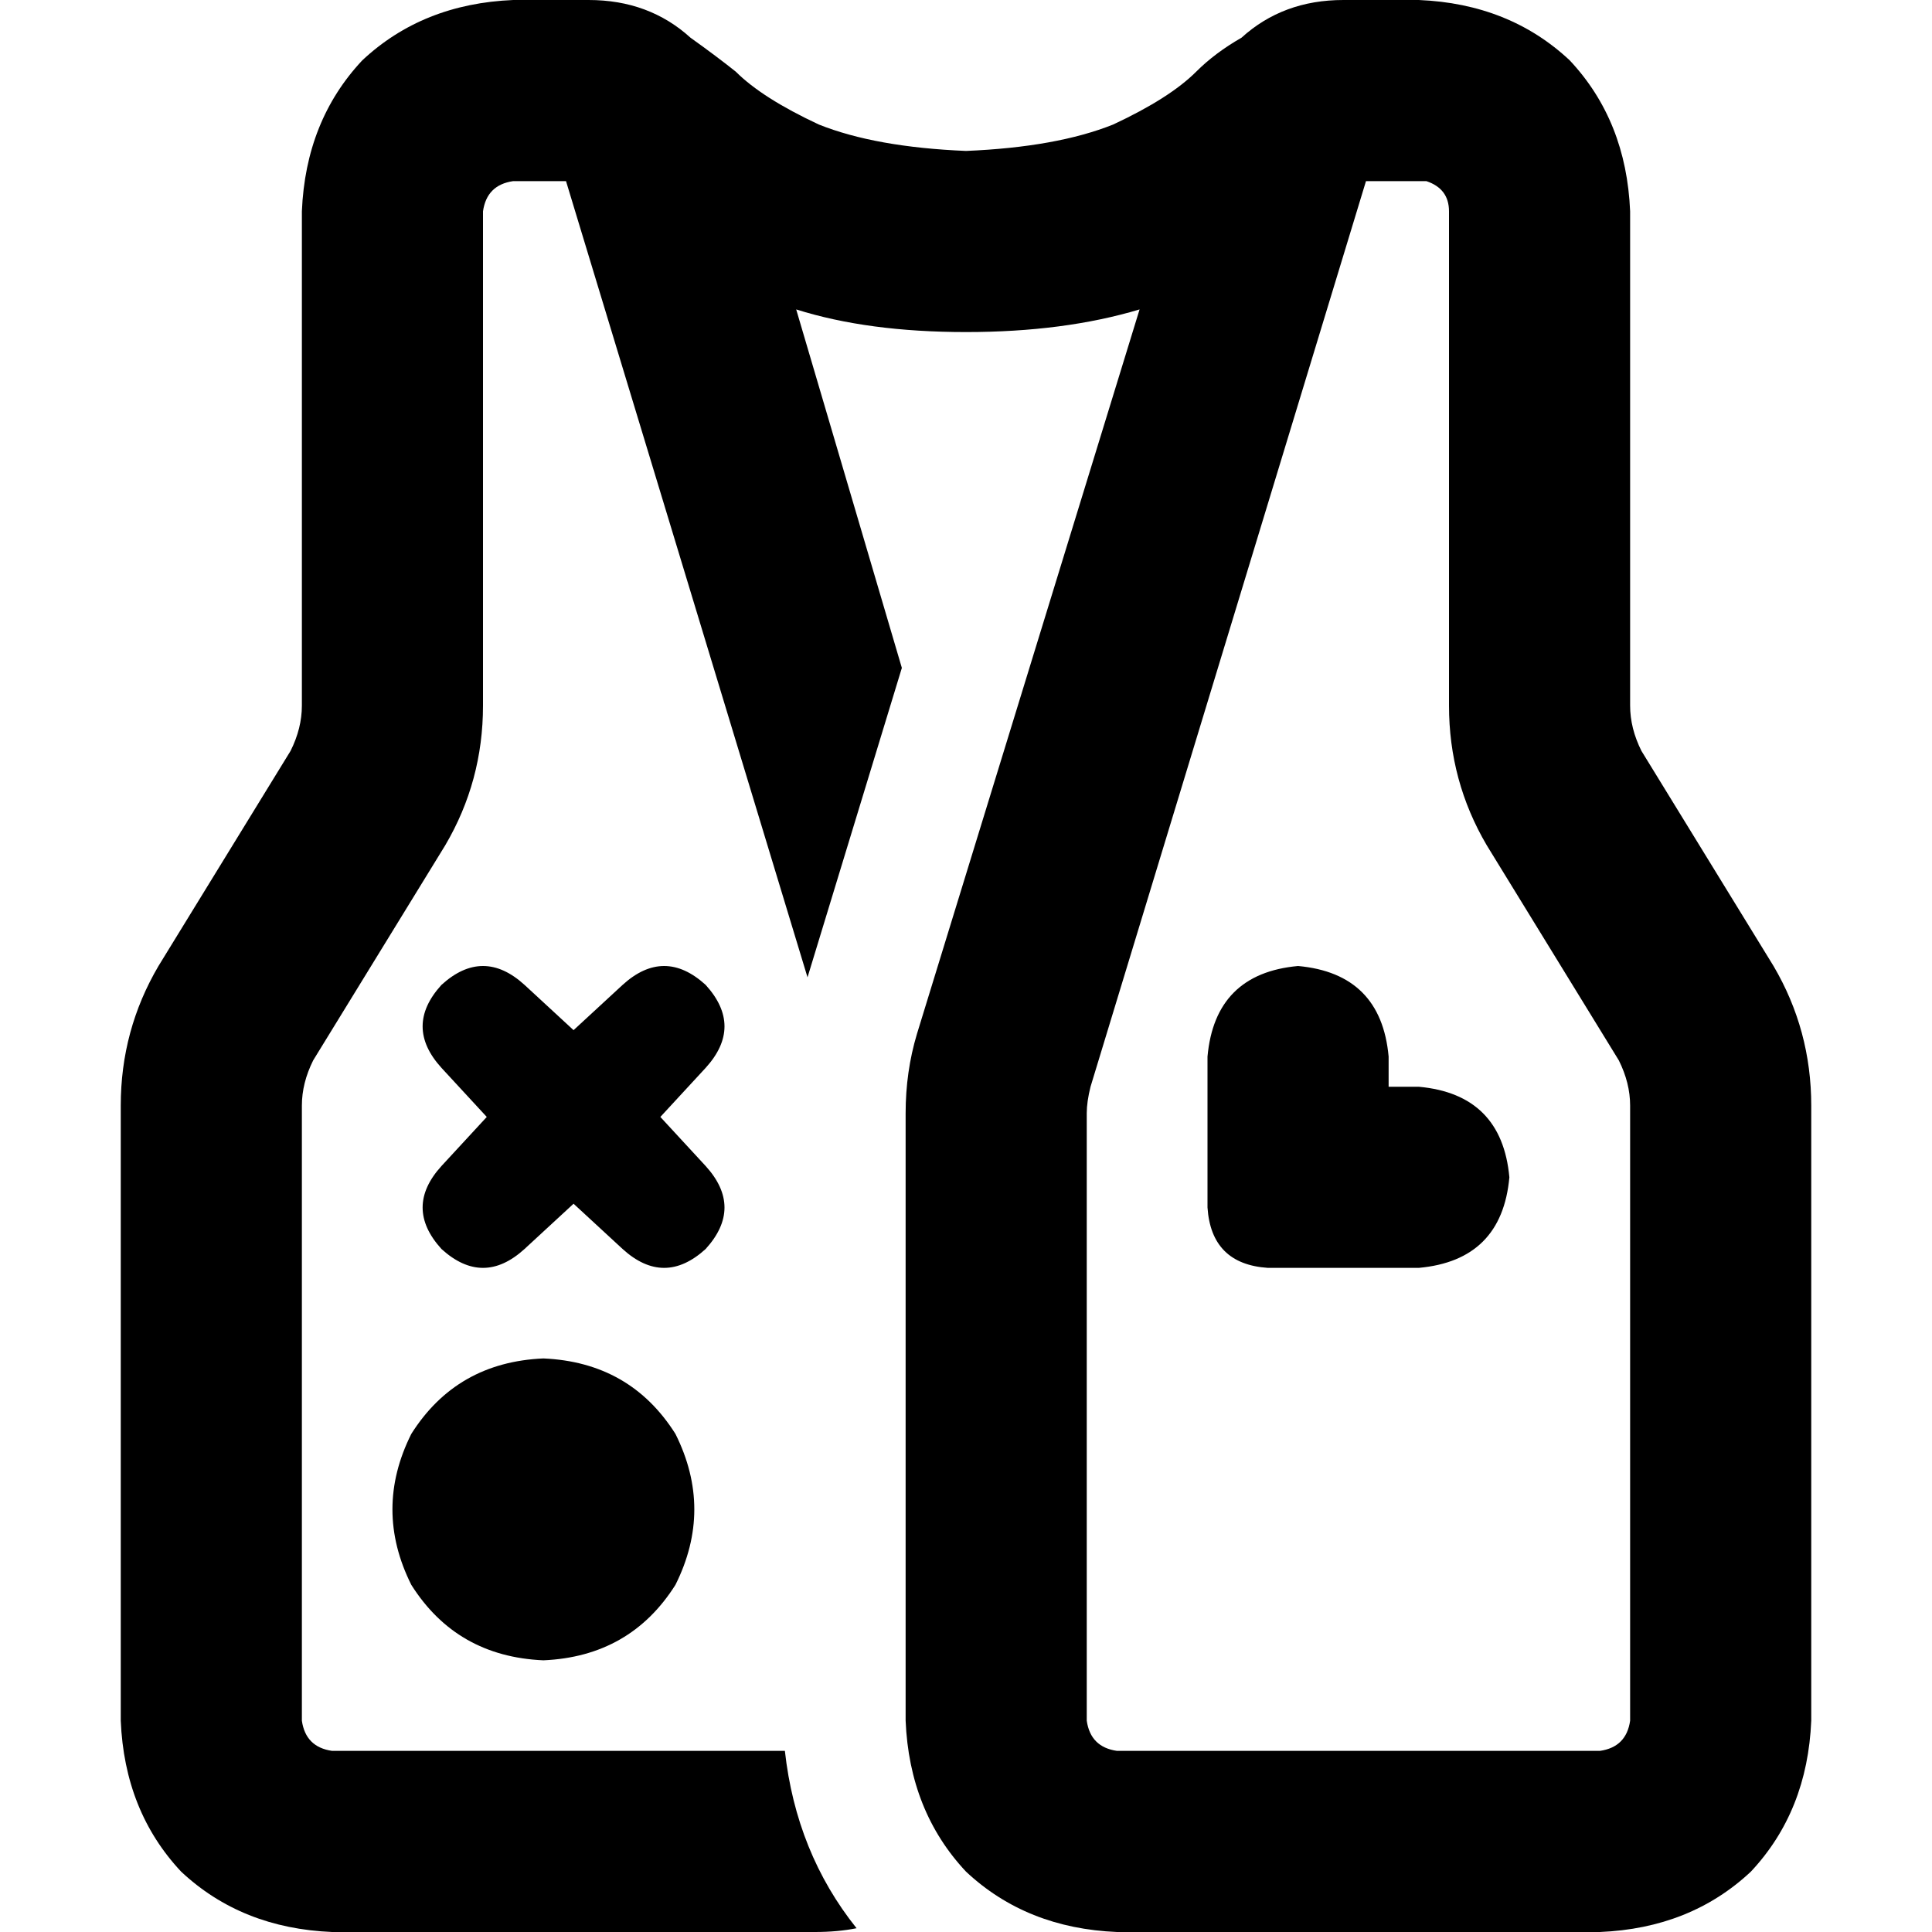 <svg xmlns="http://www.w3.org/2000/svg" viewBox="0 0 512 512">
  <path d="M 211 82 L 239 177 L 211 82 L 239 177 L 214 259 L 214 259 L 150 48 L 150 48 Q 150 48 150 48 Q 150 48 149 48 L 136 48 L 136 48 Q 129 49 128 56 L 128 128 L 128 128 L 128 187 L 128 187 Q 128 207 118 224 L 83 281 L 83 281 Q 80 287 80 293 L 80 456 L 80 456 Q 81 463 88 464 L 208 464 L 208 464 Q 211 491 227 511 Q 222 512 216 512 L 88 512 L 88 512 Q 64 511 48 496 Q 33 480 32 456 L 32 293 L 32 293 Q 32 273 42 256 L 77 199 L 77 199 Q 80 193 80 187 L 80 128 L 80 128 L 80 56 L 80 56 Q 81 32 96 16 Q 112 1 136 0 L 149 0 L 156 0 Q 172 0 183 10 Q 190 15 195 19 Q 202 26 217 33 Q 232 39 256 40 Q 280 39 295 33 Q 310 26 317 19 Q 322 14 329 10 Q 340 0 356 0 L 363 0 L 376 0 Q 400 1 416 16 Q 431 32 432 56 L 432 128 L 432 128 L 432 187 L 432 187 Q 432 193 435 199 L 470 256 L 470 256 Q 480 273 480 293 L 480 456 L 480 456 Q 479 480 464 496 Q 448 511 424 512 L 296 512 L 296 512 Q 272 511 256 496 Q 241 480 240 456 L 240 295 L 240 295 Q 240 284 243 274 L 302 82 L 302 82 Q 282 88 256 88 Q 230 88 211 82 L 211 82 Z M 362 48 L 289 288 L 362 48 L 289 288 Q 288 292 288 295 L 288 456 L 288 456 Q 289 463 296 464 L 424 464 L 424 464 Q 431 463 432 456 L 432 293 L 432 293 Q 432 287 429 281 L 394 224 L 394 224 Q 384 207 384 187 L 384 128 L 384 128 L 384 56 L 384 56 Q 384 50 378 48 Q 377 48 376 48 L 363 48 L 363 48 Q 362 48 362 48 L 362 48 Z M 320 288 L 320 280 L 320 288 L 320 280 Q 322 258 344 256 Q 366 258 368 280 L 368 288 L 368 288 L 376 288 L 376 288 Q 398 290 400 312 Q 398 334 376 336 L 368 336 L 336 336 Q 321 335 320 320 L 320 288 L 320 288 Z M 117 261 Q 128 251 139 261 L 152 273 L 152 273 L 165 261 L 165 261 Q 176 251 187 261 Q 197 272 187 283 L 175 296 L 175 296 L 187 309 L 187 309 Q 197 320 187 331 Q 176 341 165 331 L 152 319 L 152 319 L 139 331 L 139 331 Q 128 341 117 331 Q 107 320 117 309 L 129 296 L 129 296 L 117 283 L 117 283 Q 107 272 117 261 L 117 261 Z M 144 360 Q 167 361 179 380 Q 189 400 179 420 Q 167 439 144 440 Q 121 439 109 420 Q 99 400 109 380 Q 121 361 144 360 L 144 360 Z" />
</svg>